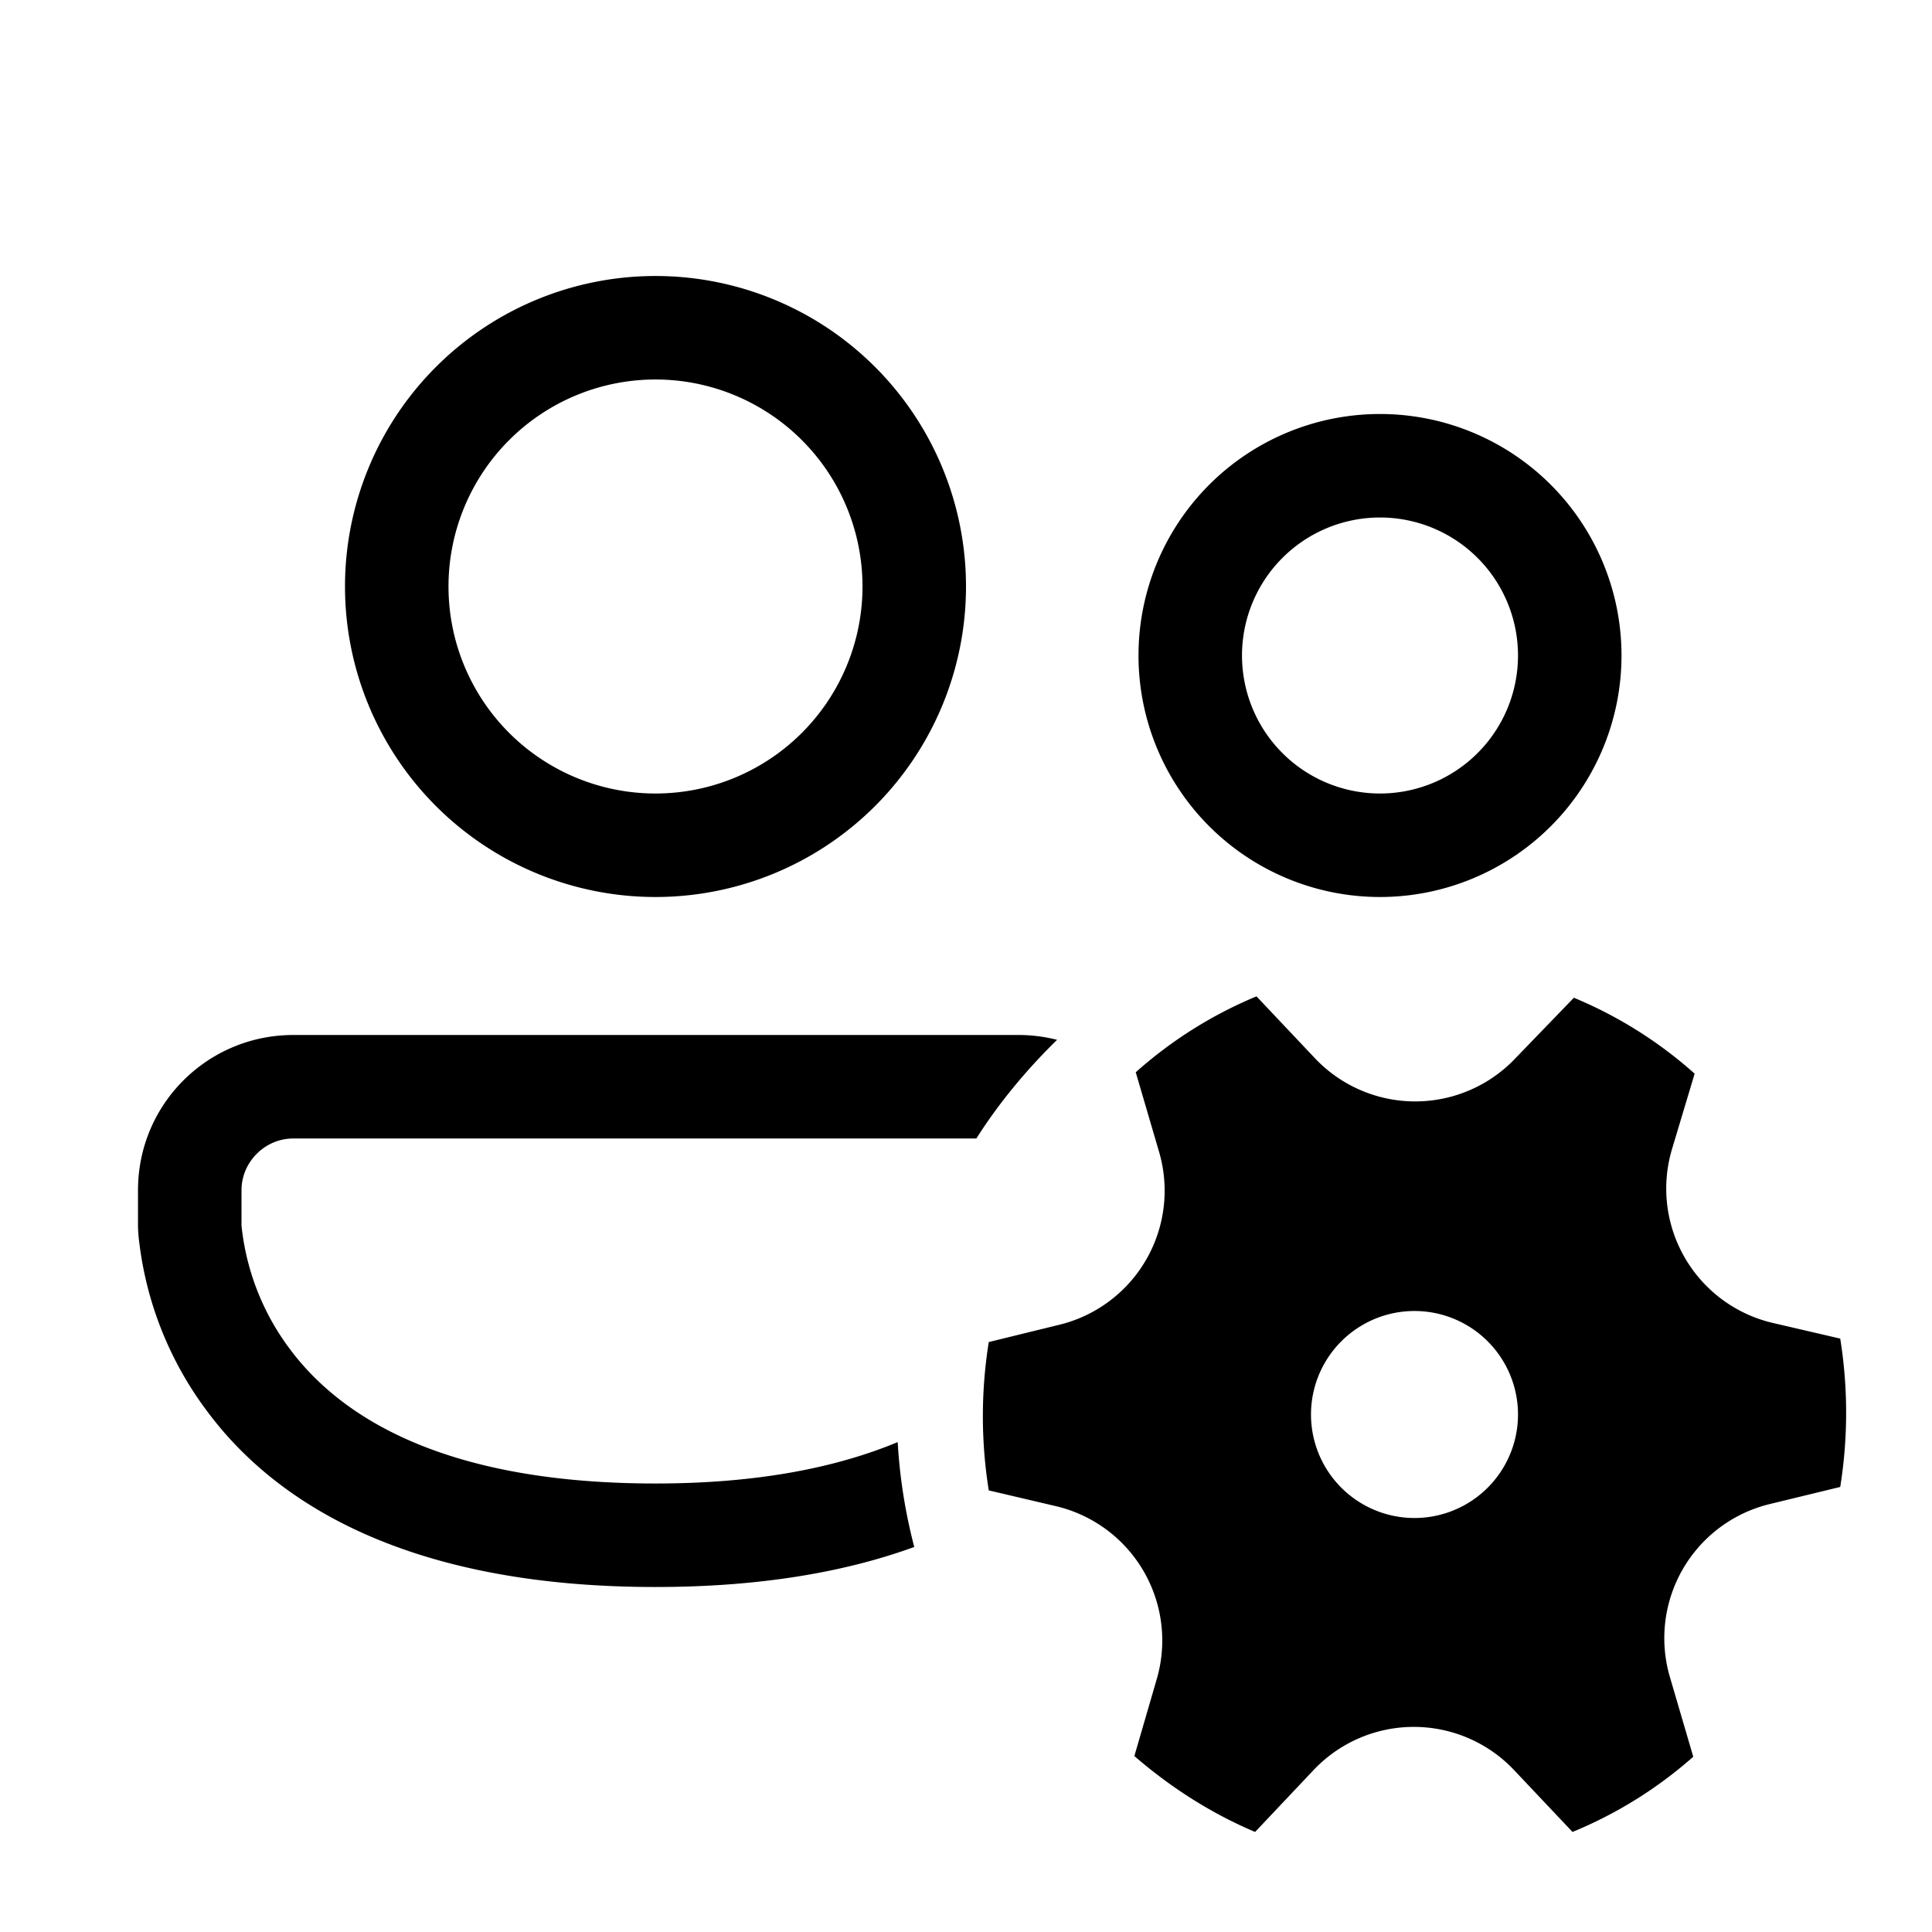 <svg width="28" height="28" viewBox="0 0 28 28" xmlns="http://www.w3.org/2000/svg"><path d="M9.5 4a4.5 4.5 0 100 9 4.5 4.5 0 000-9zm-3 4.5a3 3 0 116 0 3 3 0 01-6 0zM20 6a3.5 3.5 0 100 7 3.5 3.5 0 000-7zm-2 3.5a2 2 0 114 0 2 2 0 01-4 0zM4.25 15C3.01 15 2 16 2 17.25v.53a2.2 2.2 0 00.02.24A5.09 5.09 0 003 20.45C4 21.8 5.93 23 9.5 23c1.53 0 2.76-.22 3.75-.58-.13-.5-.21-1-.24-1.52-.84.35-1.97.6-3.51.6-3.2 0-4.63-1.05-5.3-1.95a3.59 3.59 0 01-.7-1.79v-.51c0-.41.34-.75.75-.75h9.9c.33-.52.73-1 1.17-1.43a2.25 2.25 0 00-.57-.07H4.25zm12.55 1.7a2 2 0 01-1.45 2.5l-1.02.25a6.8 6.8 0 000 2.15l.98.23a2 2 0 011.45 2.52l-.32 1.1c.52.45 1.11.83 1.75 1.1l.85-.9a2 2 0 012.9 0l.85.9a6.2 6.2 0 001.75-1.09l-.34-1.16a2 2 0 011.44-2.5l1.03-.25a6.8 6.8 0 000-2.15l-.99-.23a2 2 0 01-1.45-2.51l.33-1.1a6.2 6.2 0 00-1.75-1.1l-.85.88a2 2 0 01-2.9 0l-.85-.9a6.2 6.2 0 00-1.75 1.1l.34 1.16zm3.7 5.3a1.5 1.5 0 110-3 1.5 1.5 0 010 3z"/></svg>
